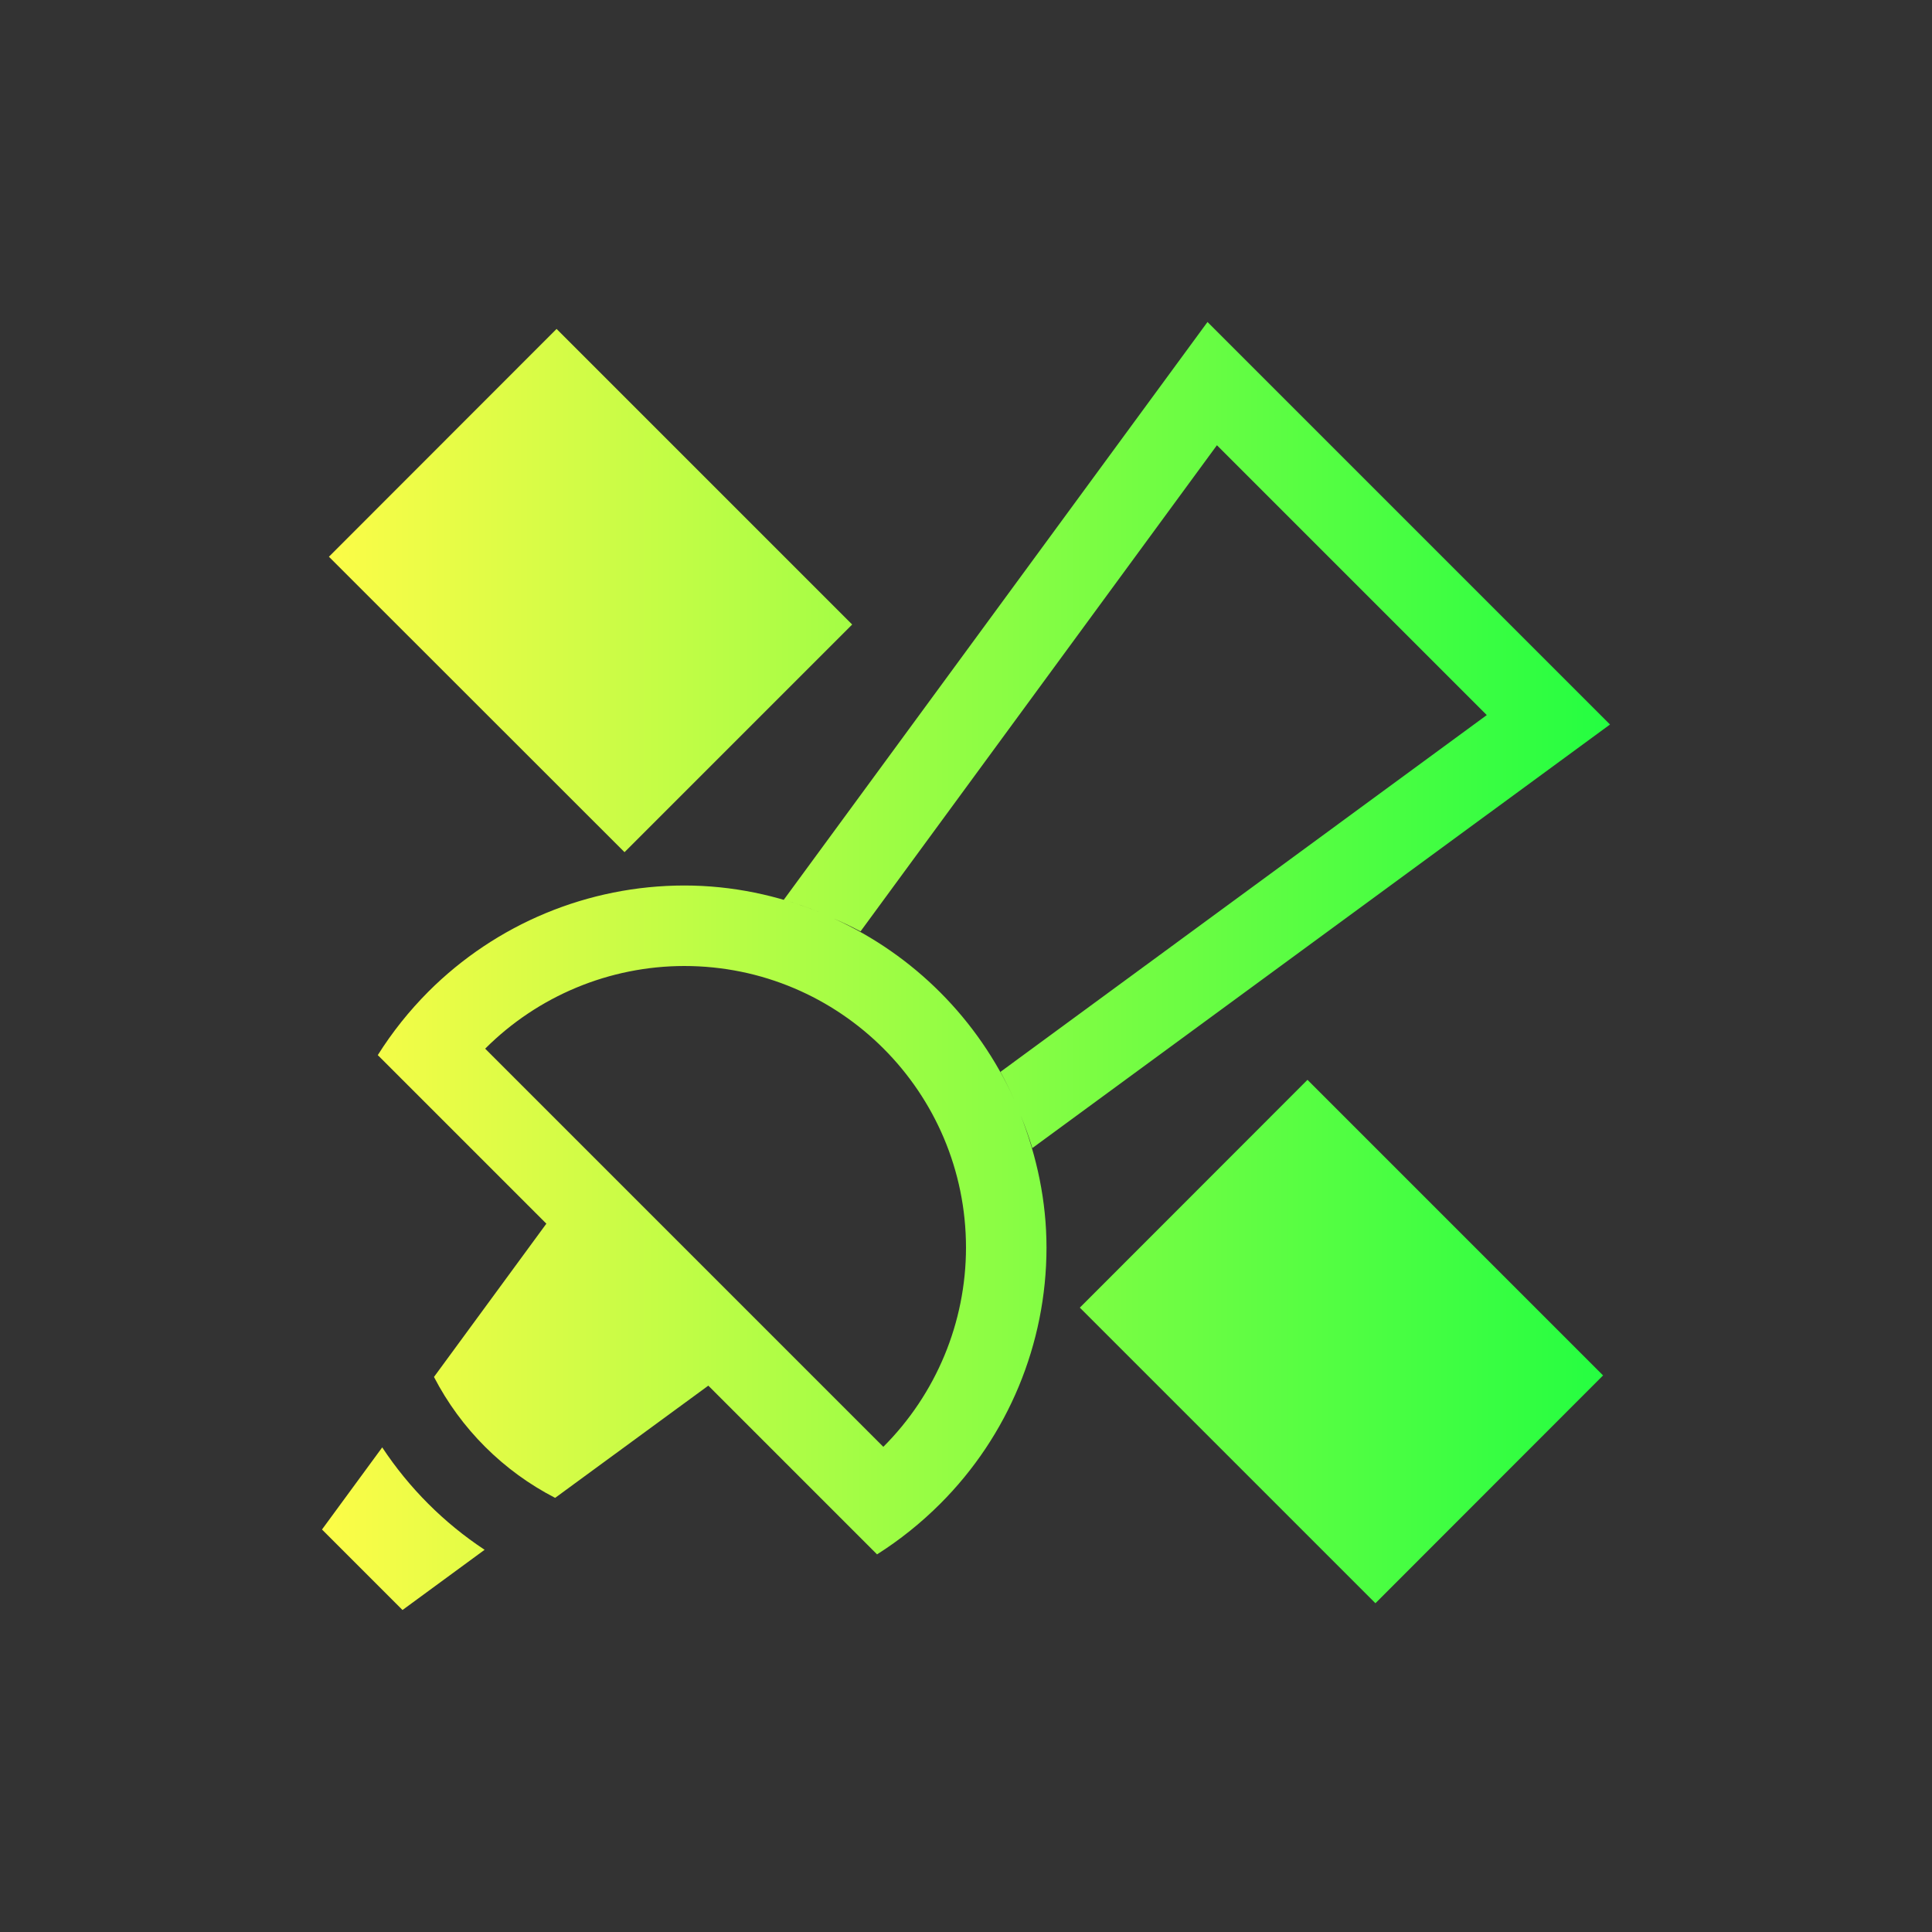 <svg width="24" height="24" viewBox="0 0 24 24" fill="none" xmlns="http://www.w3.org/2000/svg">
<rect x="0" y="0" width="24" height="24" fill="#333333" stroke="none"/>
<path d="M15 4L9.736 11.178C9.889 11.222 10.039 11.274 10.185 11.334C9.664 11.123 9.097 11 8.5 11C7.307 11.001 6.163 11.476 5.32 12.32C5.083 12.558 4.872 12.822 4.693 13.107L6.787 15.201L5.391 17.105C5.725 17.75 6.251 18.275 6.896 18.607L8.799 17.213L10.895 19.309C11.179 19.129 11.442 18.918 11.68 18.68C12.524 17.837 12.999 16.693 13 15.5C13 14.919 12.88 14.367 12.68 13.857C12.734 13.99 12.783 14.125 12.824 14.262L20 9L15 4ZM6.914 4.086L4.086 6.916L7.758 10.586L10.586 7.758L6.914 4.086ZM15.117 5.531L18.469 8.883L12.428 13.315C12.49 13.428 12.547 13.544 12.6 13.662C12.151 12.664 11.353 11.863 10.357 11.41C10.47 11.459 10.581 11.512 10.69 11.57L15.117 5.531ZM8.5 12C10.433 12 12 13.567 12 15.5C11.999 16.428 11.629 17.317 10.973 17.973L6.027 13.027C6.683 12.371 7.572 12.001 8.5 12ZM16.242 13.414L13.414 16.244L17.086 19.916L19.914 17.086L16.242 13.414ZM4.748 17.98L4 19L5 20L6.02 19.252C5.514 18.918 5.082 18.485 4.748 17.98Z" fill="url(#paint0_linear_10_16370)"/>
<defs>
<linearGradient id="paint0_linear_10_16370" x1="4" y1="12" x2="20" y2="12" gradientUnits="userSpaceOnUse">
<stop stop-color="#FDFC47"/>
<stop offset="1" stop-color="#24FE41"/>
</linearGradient>
</defs>
</svg>
